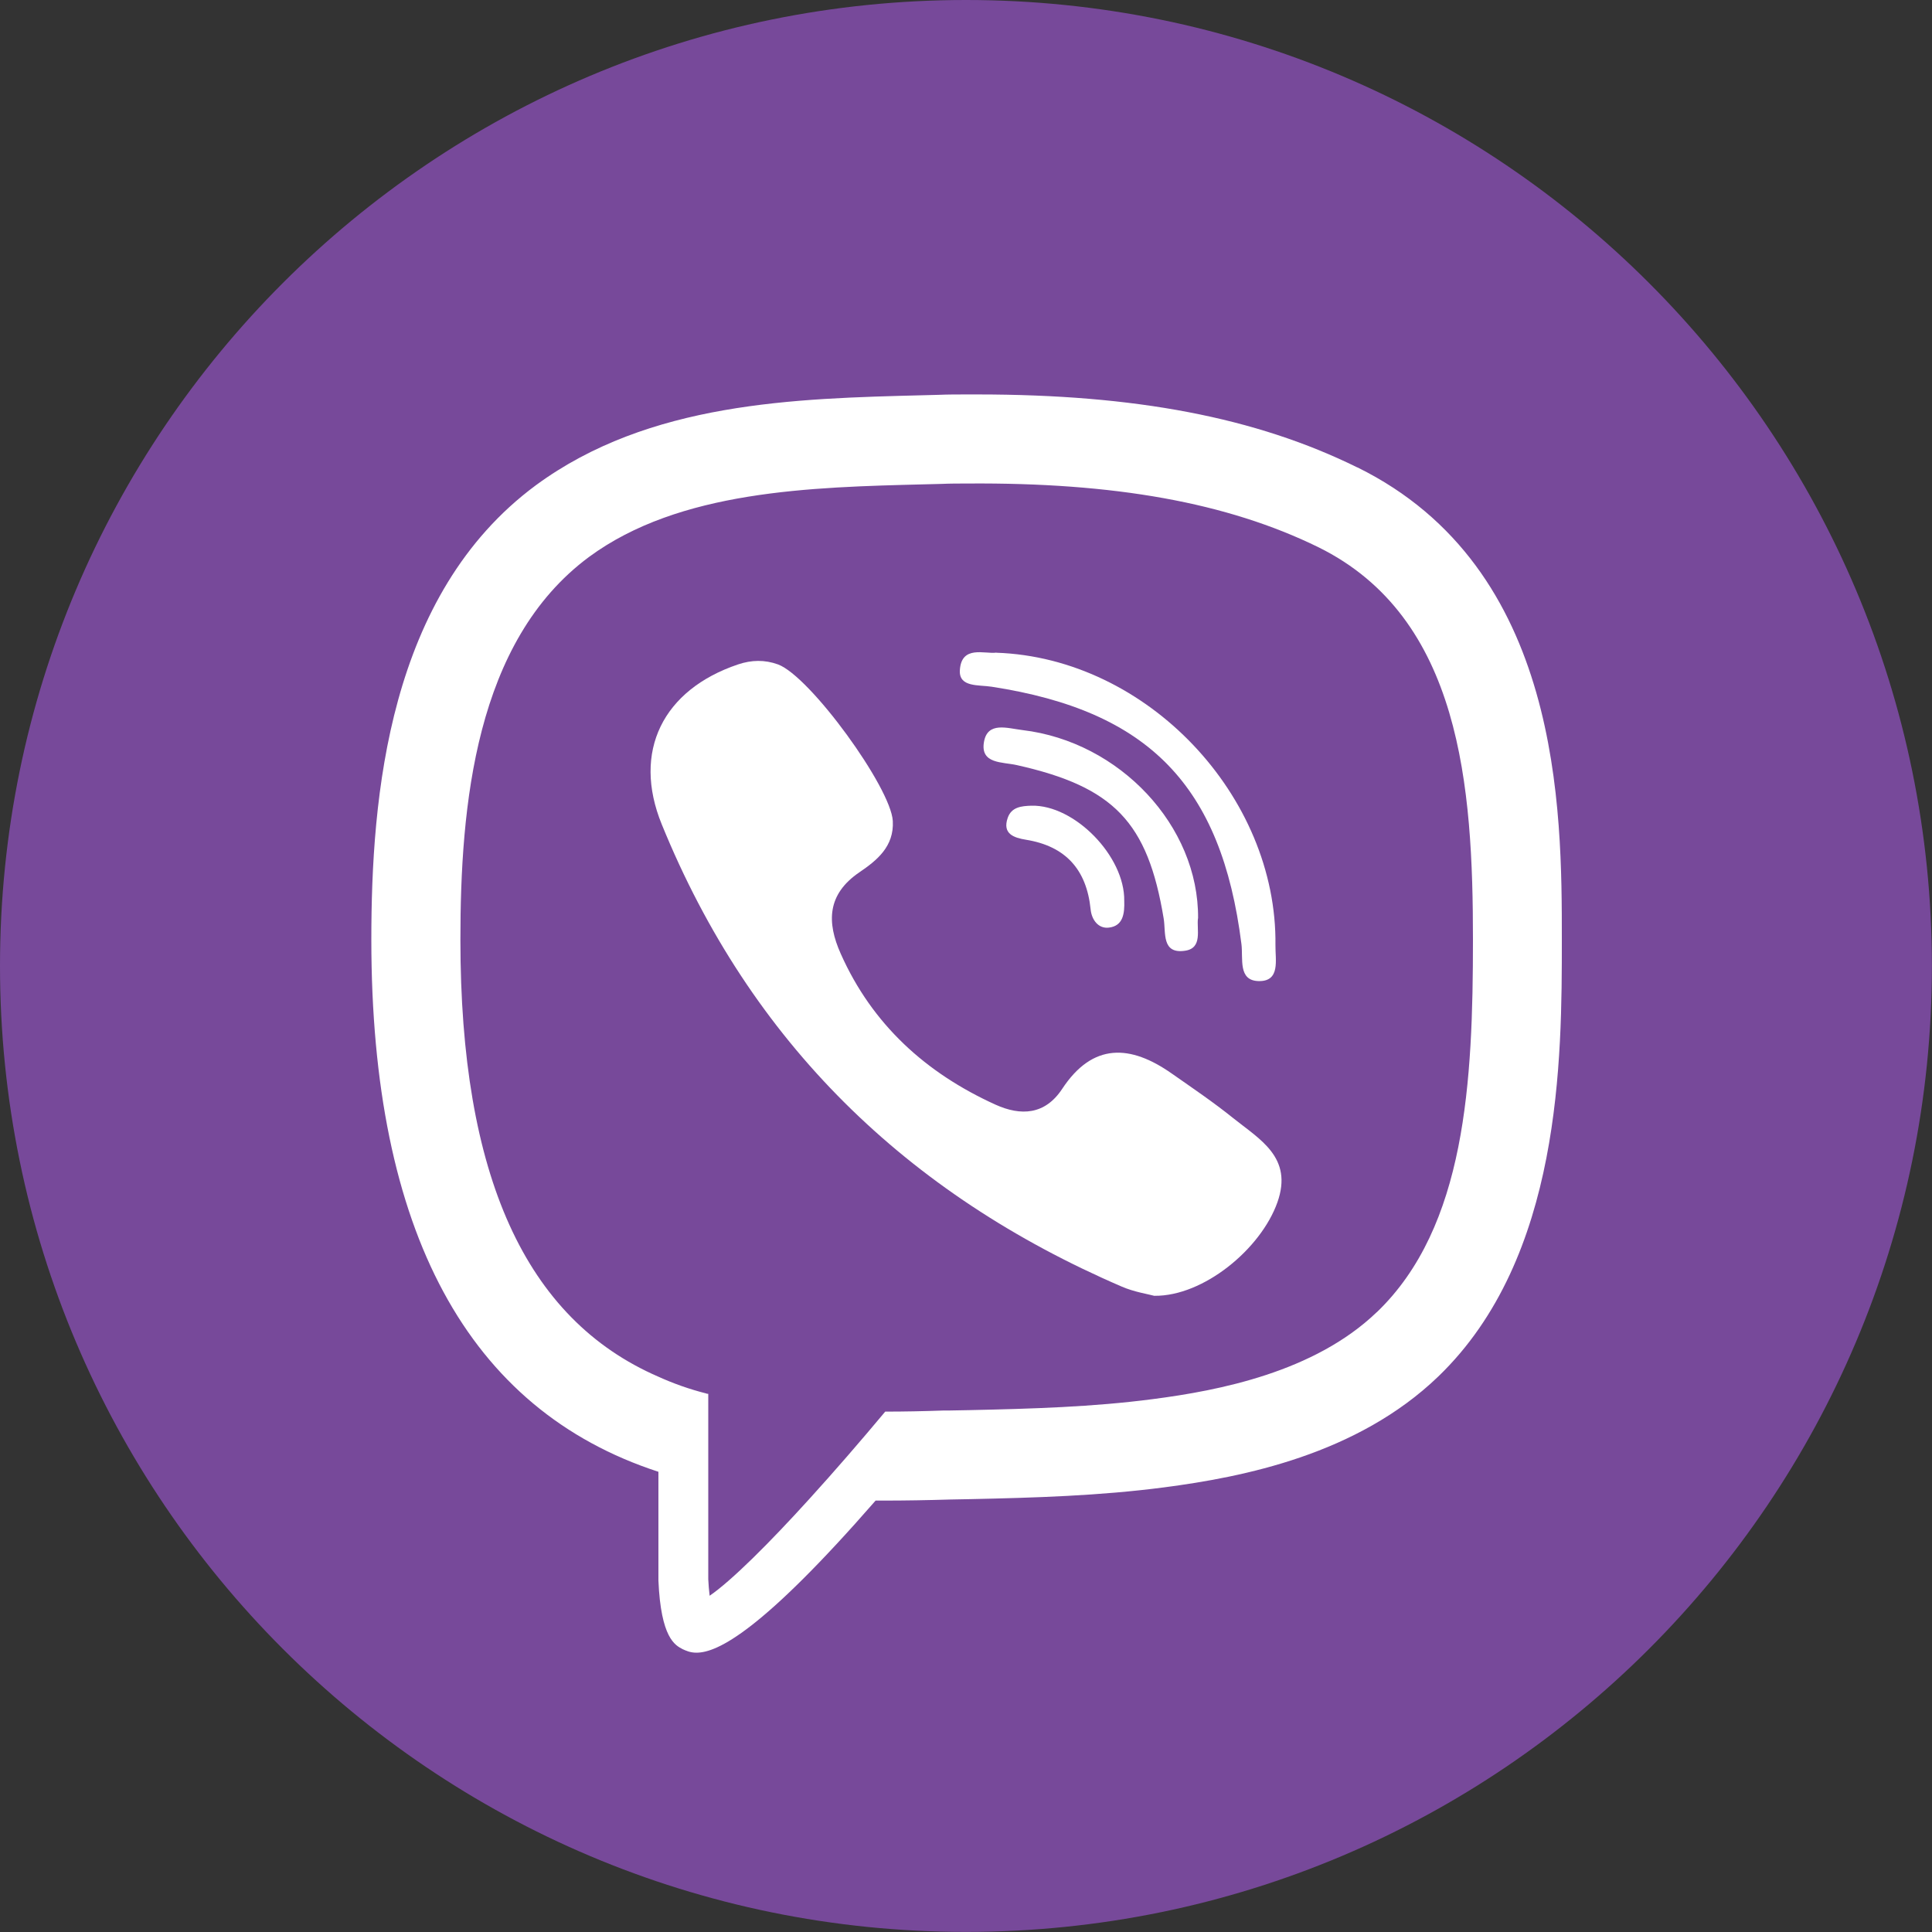 <?xml version="1.0" encoding="UTF-8"?>
<!DOCTYPE svg PUBLIC "-//W3C//DTD SVG 1.1//EN" "http://www.w3.org/Graphics/SVG/1.1/DTD/svg11.dtd">
<!-- Creator: CorelDRAW 2018 (64-Bit) -->
<svg xmlns="http://www.w3.org/2000/svg" xml:space="preserve" width="54.867mm" height="54.867mm" version="1.1" style="shape-rendering:geometricPrecision; text-rendering:geometricPrecision; image-rendering:optimizeQuality; fill-rule:evenodd; clip-rule:evenodd"
viewBox="0 0 196.51 196.51"
 xmlns:xlink="http://www.w3.org/1999/xlink">
 <rect x="0" y="0" width="196.51" height="196.51" fill="#333333" stroke="none"/>
 <defs>
  <style type="text/css">
   <![CDATA[
    .fil1 {fill:white}
    .fil0 {fill:#77499A;fill-rule:nonzero}
    .fil2 {fill:white;fill-rule:nonzero}
   ]]>
  </style>
 </defs>
 <g id="Слой_x0020_1">
  <g id="_2549693413024">
   <path class="fil0" d="M-0 98.25c0,-54.26 43.99,-98.25 98.25,-98.25 54.26,0 98.25,43.99 98.25,98.25 0,54.26 -43.99,98.25 -98.25,98.25 -54.26,0 -98.25,-43.99 -98.25,-98.25z"/>
   <path class="fil1" d="M117.43 131.8c4.98,0.05 10.81,-4.75 12.5,-9.51 1.62,-4.58 -1.81,-6.4 -4.52,-8.58 -2,-1.61 -4.13,-3.05 -6.23,-4.52 -4.19,-2.94 -8.02,-3.17 -11.14,1.56 -1.75,2.66 -4.21,2.77 -6.78,1.61 -7.08,-3.21 -12.55,-8.16 -15.75,-15.36 -1.42,-3.18 -1.4,-6.04 1.92,-8.29 1.75,-1.19 3.52,-2.6 3.38,-5.2 -0.18,-3.39 -8.42,-14.74 -11.68,-15.93 -1.35,-0.49 -2.69,-0.46 -4.06,-0 -7.63,2.57 -10.79,8.84 -7.76,16.27 9.03,22.17 24.92,37.6 46.8,47.02 1.25,0.54 2.63,0.75 3.33,0.94z"/>
   <path class="fil1" d="M101.34 66.38c-1.16,0.17 -3.56,-0.8 -3.71,1.8 -0.1,1.75 1.92,1.46 3.24,1.67 15.99,2.46 23.37,10.06 25.4,26.17 0.19,1.49 -0.37,3.73 1.76,3.77 2.22,0.04 1.68,-2.16 1.7,-3.65 0.19,-15.17 -13.04,-29.23 -28.4,-29.75z"/>
   <path class="fil1" d="M121.86 93.41c0.08,-9.41 -7.98,-17.97 -17.85,-19.15 -1.54,-0.18 -3.57,-0.91 -3.93,1.22 -0.38,2.24 1.89,2.01 3.34,2.34 9.88,2.21 13.32,5.8 14.94,15.6 0.24,1.43 -0.24,3.65 2.19,3.28 1.8,-0.27 1.15,-2.18 1.3,-3.29z"/>
   <path class="fil1" d="M114.35 91.63c0.07,-4.54 -5.06,-9.79 -9.44,-9.68 -1.03,0.03 -2.03,0.14 -2.41,1.23 -0.57,1.64 0.63,2.03 1.84,2.23 4.05,0.65 6.18,3.04 6.59,7.08 0.11,1.1 0.81,1.99 1.86,1.86 1.47,-0.17 1.6,-1.48 1.56,-2.72z"/>
   <path class="fil2" d="M138.07 47.55c-10.36,-5.11 -22.64,-7.43 -38.65,-7.43l-1.09 0c-0.94,0 -1.92,0 -2.86,0.04l-1.52 0.04c-13.11,0.33 -27.93,0.69 -39.45,9.16 -15.03,11.12 -16.73,31.69 -16.73,46.22 0,29.67 9.82,47.81 29.2,54.12l0 11.05c0.25,5.87 1.7,6.59 2.46,6.99 0.33,0.15 0.76,0.36 1.41,0.36 2.14,0 6.66,-2.21 18.22,-15.47l0.76 0c2.25,0 4.53,-0.04 6.85,-0.11l2.1 -0.04c6.41,-0.14 13.04,-0.33 19.67,-1.2 8.01,-1.05 19.6,-3.33 27.85,-11.27 12.57,-12.1 12.57,-32.35 12.57,-44.44 0,-13.19 0,-37.78 -20.79,-48.03zm1.96 85.92l0 0c-6.34,6.09 -16.05,7.97 -22.78,8.84 -6.12,0.8 -12.24,0.98 -18.69,1.12l-2.14 0.04 -0.51 0c-1.99,0.07 -3.91,0.11 -5.87,0.11 -2.54,3.04 -5.18,6.09 -7.68,8.84 -4.17,4.6 -7.97,8.37 -10.18,9.89 -0.07,-0.54 -0.11,-1.12 -0.14,-1.67l0 -9.56 0 -9.31c-0.07,0 -0.15,0 -0.22,-0.04 -1.7,-0.43 -3.33,-1.01 -4.85,-1.7 -13.55,-5.87 -20.14,-20.47 -20.14,-44.44 0,-13.62 1.49,-30.35 13.08,-38.94 9.2,-6.77 22.49,-7.1 34.27,-7.39l1.56 -0.04c0.91,-0.04 1.81,-0.04 2.68,-0.04 14.89,-0.11 26.37,1.92 35.68,6.48 14.52,7.17 15.72,24.38 15.72,39.92 0,14.42 -0.72,29.2 -9.78,37.89z"/>
  </g>
 </g>
</svg>
